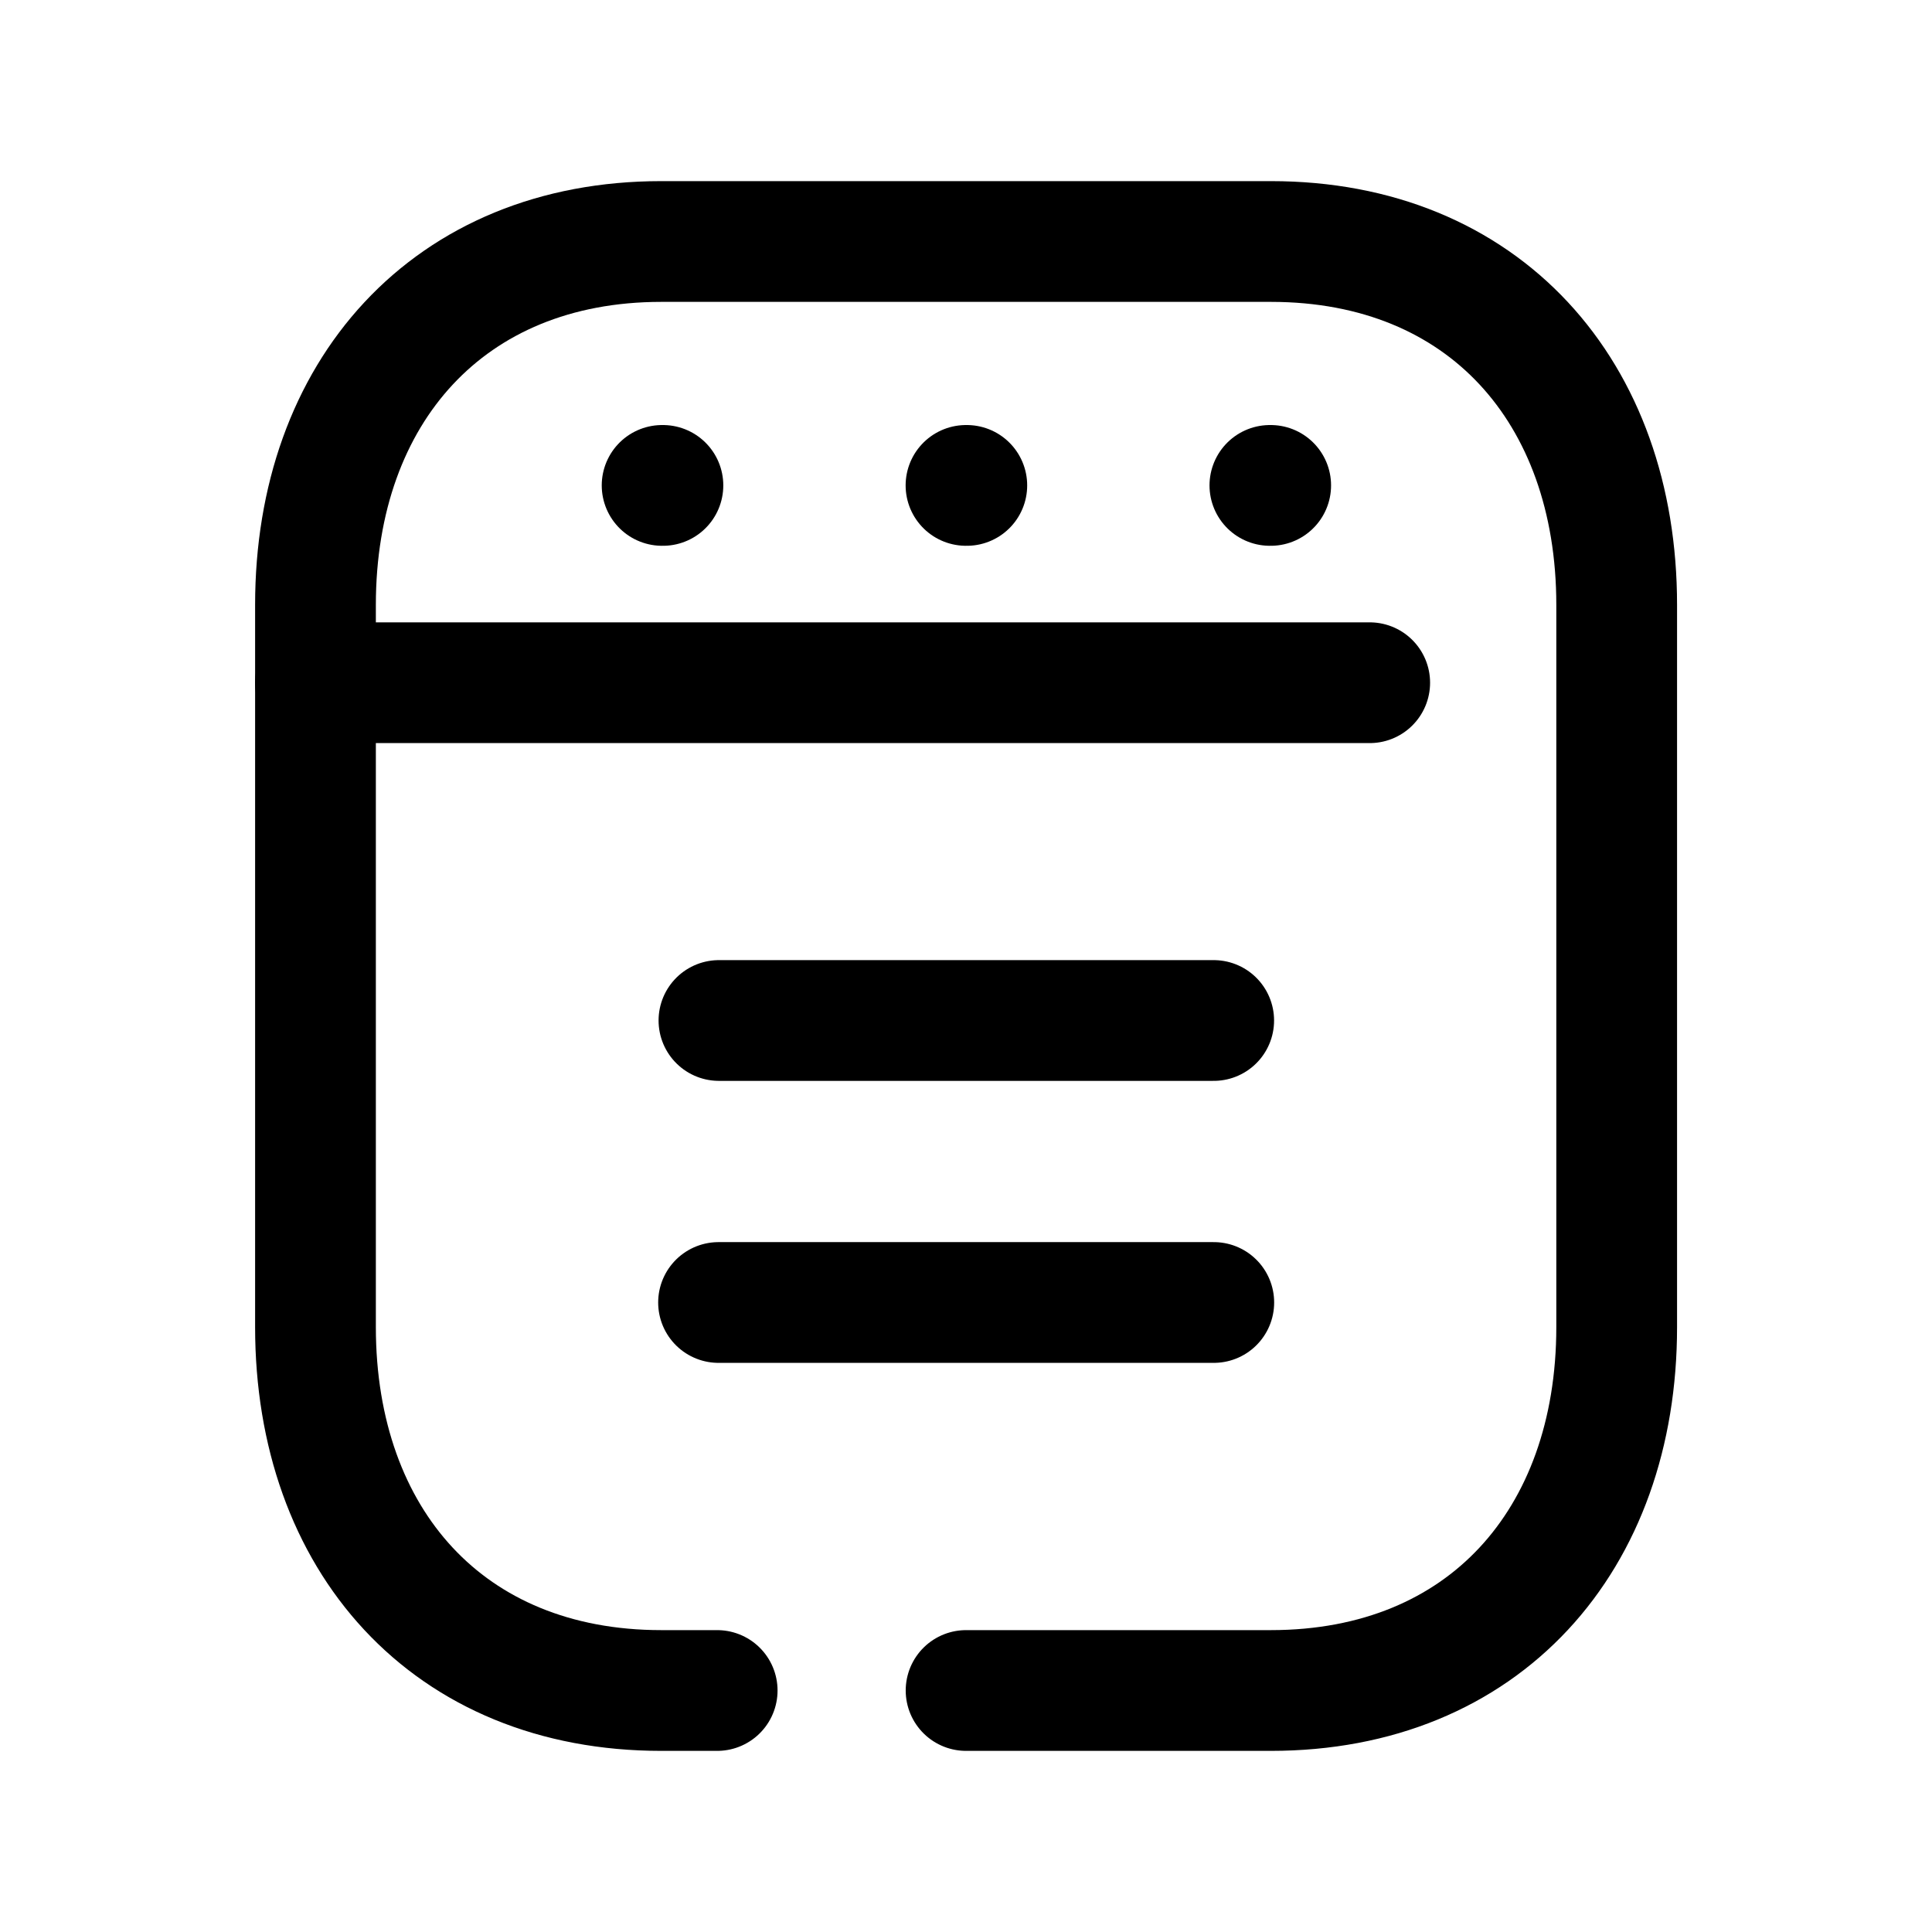 <svg width="24" height="24" viewBox="0 0 24 24" fill="none" xmlns="http://www.w3.org/2000/svg">
<path d="M12.001 21H15.787C18.436 21 20.083 19.132 20.083 16.486V7.514C20.083 4.869 18.436 3 15.788 3H8.214C5.574 3 3.919 4.869 3.919 7.514V16.486C3.919 19.132 5.566 21 8.214 21H8.909" stroke="black" stroke-width="1.5" stroke-linecap="round" stroke-linejoin="round"/>
<path d="M8.235 6.03H8.225" stroke="black" stroke-width="1.5" stroke-linecap="round" stroke-linejoin="round"/>
<path d="M15.785 6.03H15.775" stroke="black" stroke-width="1.5" stroke-linecap="round" stroke-linejoin="round"/>
<path d="M12.01 6.03H12" stroke="black" stroke-width="1.5" stroke-linecap="round" stroke-linejoin="round"/>
<path d="M3.918 8.481H17.015" stroke="black" stroke-width="1.5" stroke-linecap="round" stroke-linejoin="round"/>
<path d="M15.077 12.677H8.931M8.926 16.18H15.078" stroke="black" stroke-width="1.5" stroke-linecap="round" stroke-linejoin="round"/>
</svg>